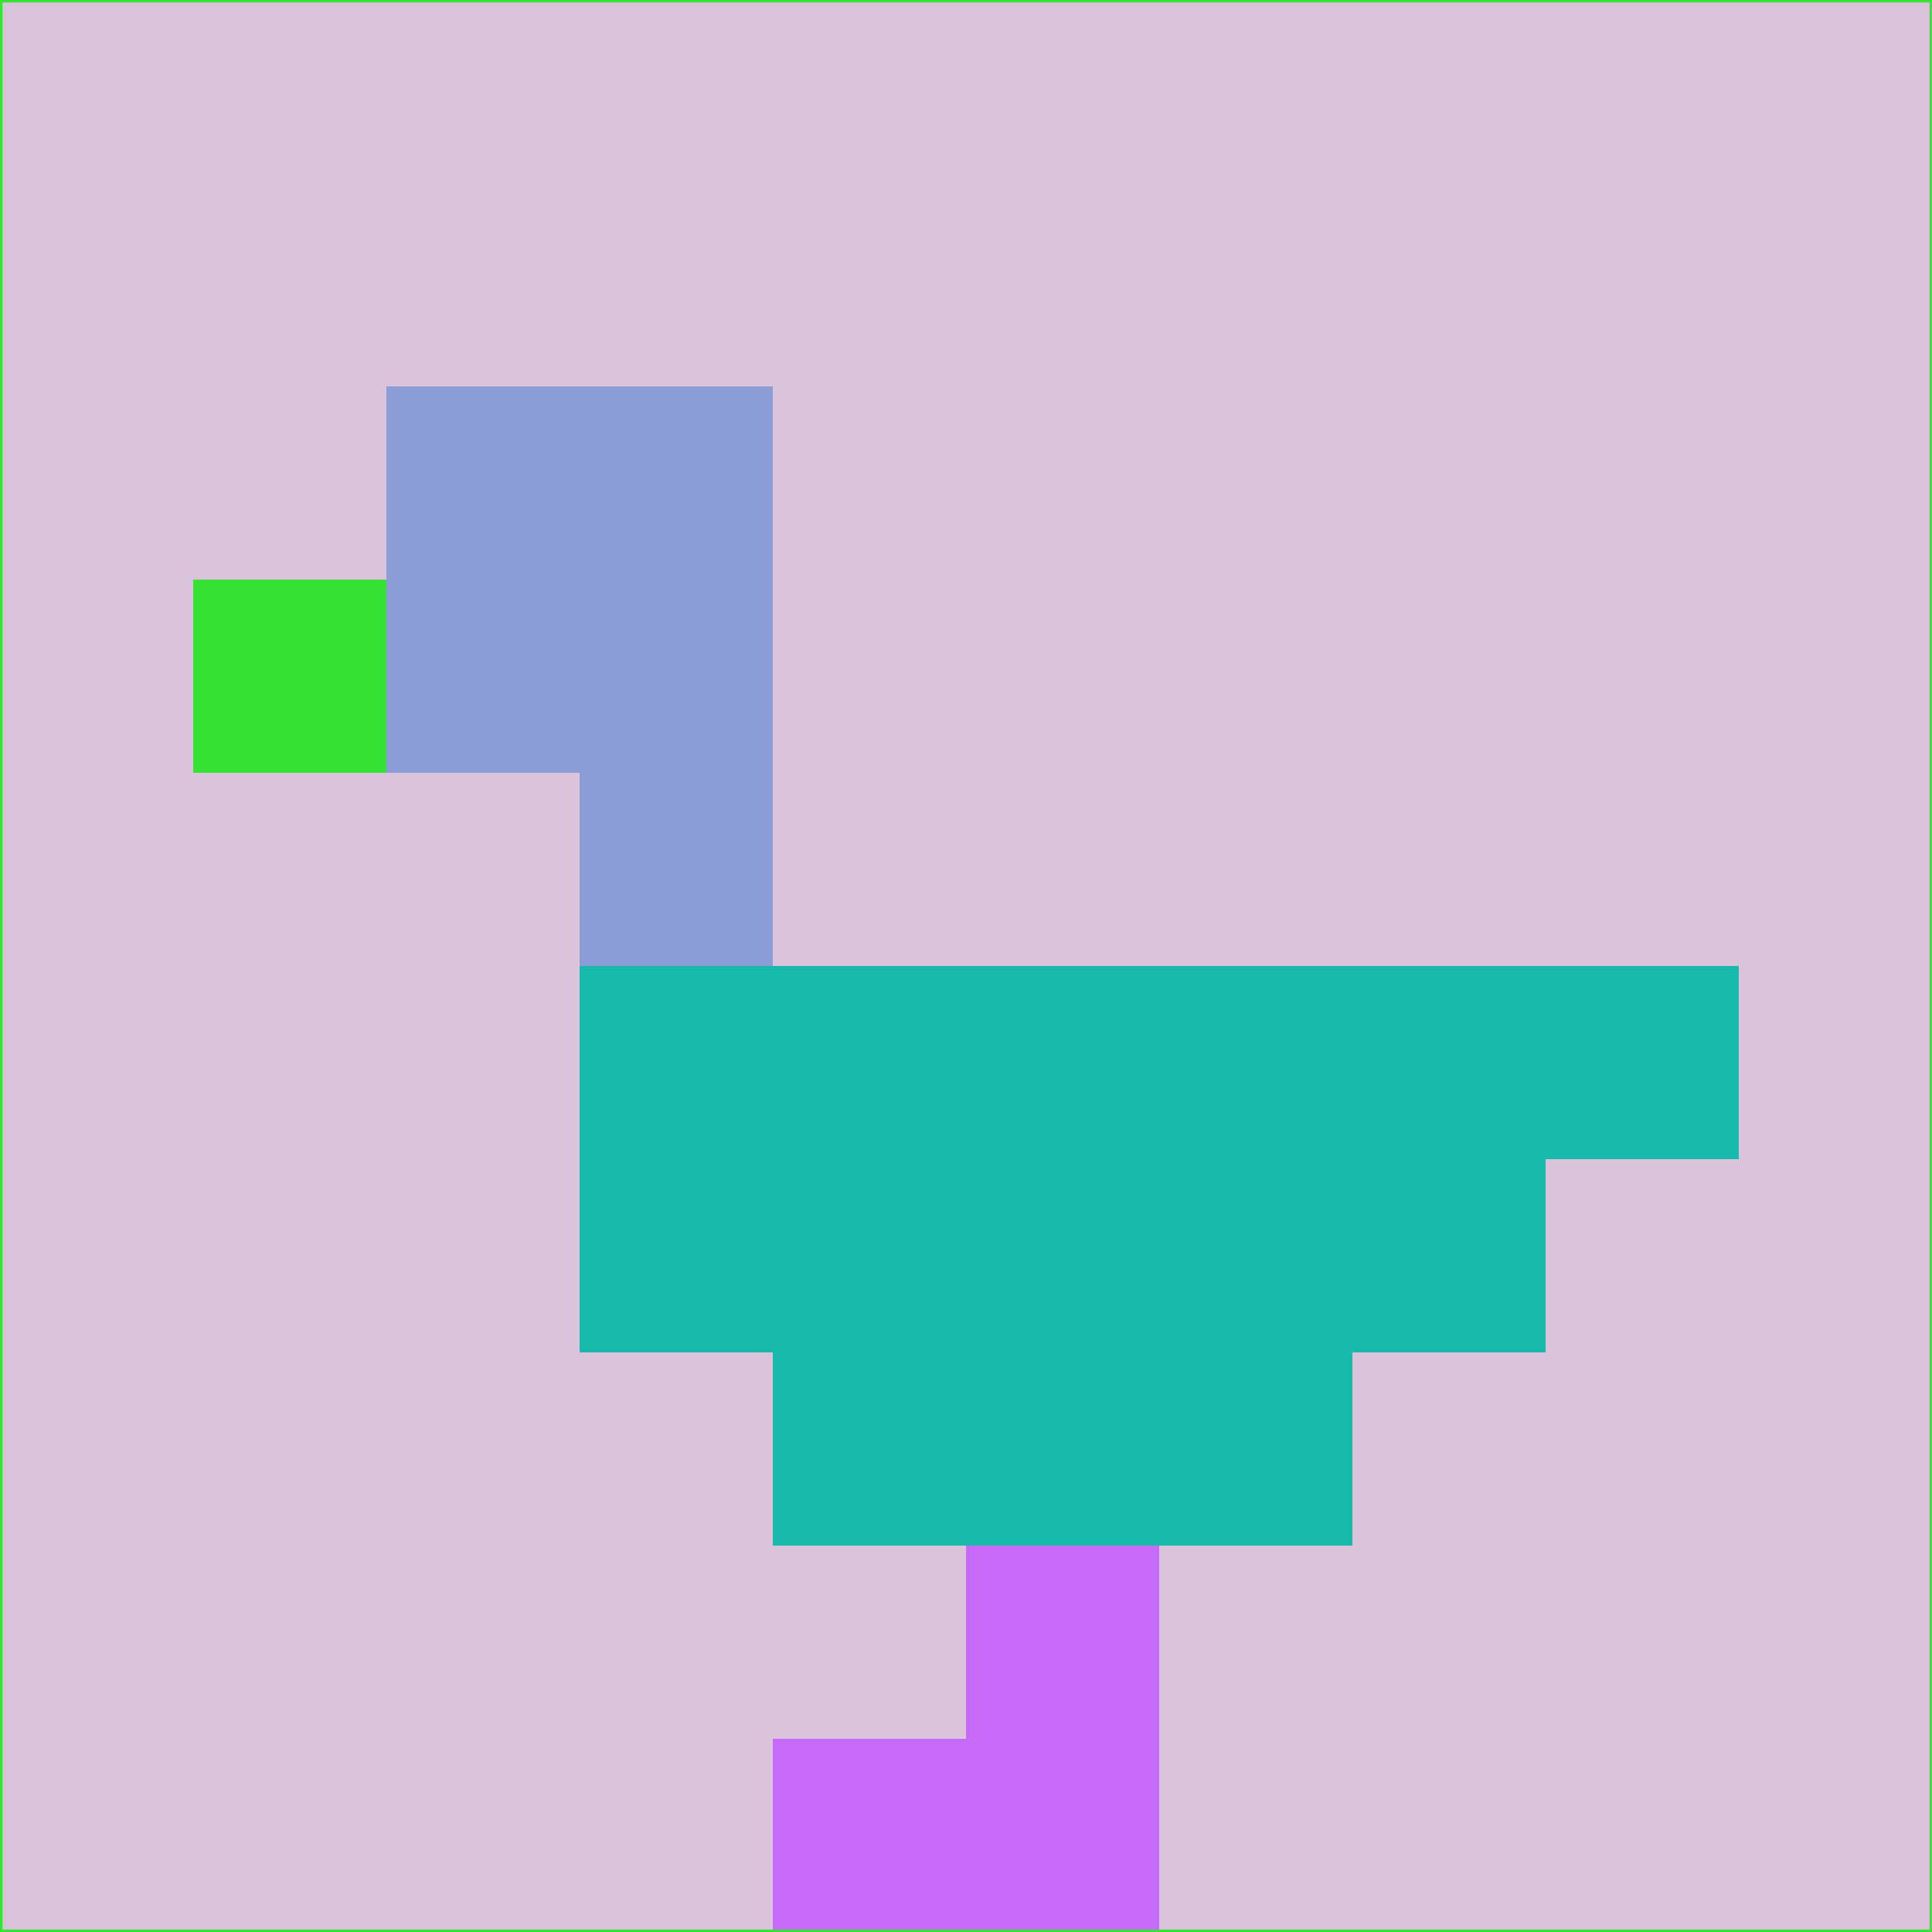 <svg xmlns="http://www.w3.org/2000/svg" version="1.1" width="785" height="785">
  <title>'goose-pfp-694263' by Dmitri Cherniak (Cyberpunk Edition)</title>
  <desc>
    seed=310432
    backgroundColor=#dbc3db
    padding=20
    innerPadding=0
    timeout=500
    dimension=1
    border=false
    Save=function(){return n.handleSave()}
    frame=12

    Rendered at 2024-09-15T22:37:00.775Z
    Generated in 1ms
    Modified for Cyberpunk theme with new color scheme
  </desc>
  <defs/>
  <rect width="100%" height="100%" fill="#dbc3db"/>
  <g>
    <g id="0-0">
      <rect x="0" y="0" height="785" width="785" fill="#dbc3db"/>
      <g>
        <!-- Neon blue -->
        <rect id="0-0-2-2-2-2" x="157" y="157" width="157" height="157" fill="#8b9dd4"/>
        <rect id="0-0-3-2-1-4" x="235.5" y="157" width="78.5" height="314" fill="#8b9dd4"/>
        <!-- Electric purple -->
        <rect id="0-0-4-5-5-1" x="314" y="392.5" width="392.5" height="78.5" fill="#19baac"/>
        <rect id="0-0-3-5-5-2" x="235.5" y="392.5" width="392.5" height="157" fill="#19baac"/>
        <rect id="0-0-4-5-3-3" x="314" y="392.5" width="235.5" height="235.5" fill="#19baac"/>
        <!-- Neon pink -->
        <rect id="0-0-1-3-1-1" x="78.5" y="235.5" width="78.5" height="78.5" fill="#37e237"/>
        <!-- Cyber yellow -->
        <rect id="0-0-5-8-1-2" x="392.5" y="628" width="78.5" height="157" fill="#c86af9"/>
        <rect id="0-0-4-9-2-1" x="314" y="706.5" width="157" height="78.5" fill="#c86af9"/>
      </g>
      <rect x="0" y="0" stroke="#37e237" stroke-width="2" height="785" width="785" fill="none"/>
    </g>
  </g>
  <script xmlns=""/>
</svg>
